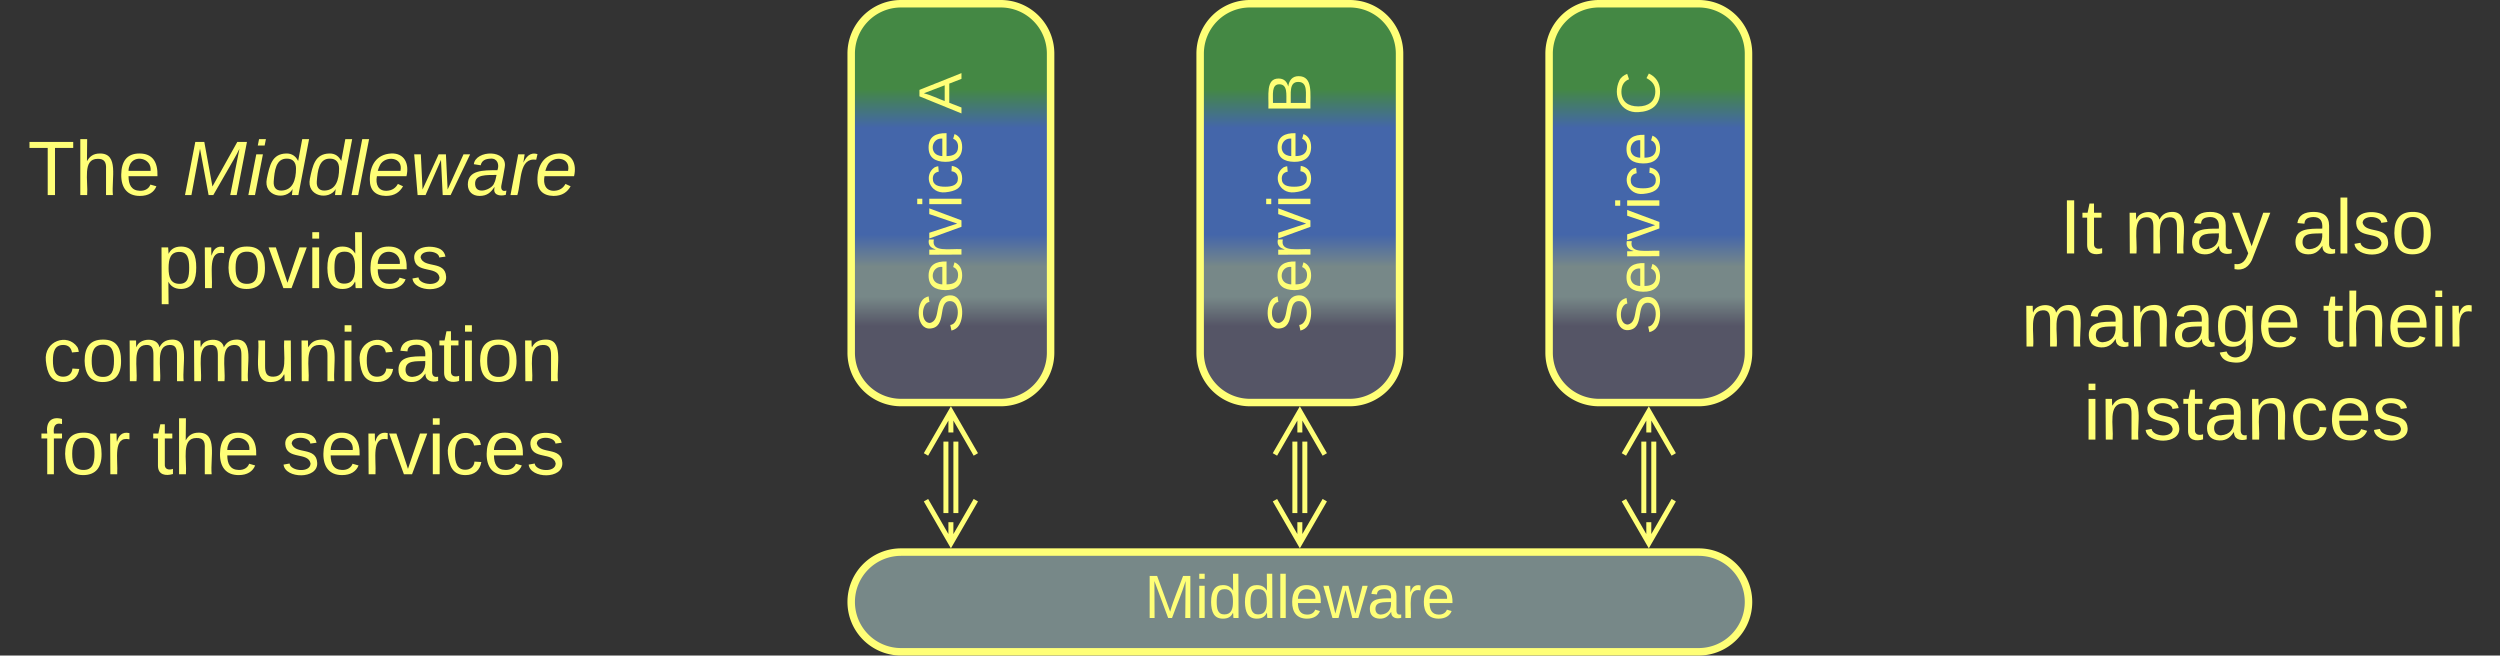 <svg xmlns="http://www.w3.org/2000/svg" xmlns:xlink="http://www.w3.org/1999/xlink" xmlns:lucid="lucid" width="1003" height="263"><rect width="100%" height="100%" fill="#333333" stroke="none"/><g transform="translate(-278.5 -538.5)" lucid:page-tab-id="0_0"><path d="M620 560a20 20 0 0 1 20-20h40a20 20 0 0 1 20 20v120a20 20 0 0 1-20 20h-40a20 20 0 0 1-20-20z" stroke="#ff7" stroke-width="3" fill="url(#a)"/><use xlink:href="#b" transform="matrix(-1.8369701987210297e-16,-1,1,-1.8369701987210297e-16,625,695) translate(22.784 39.243)"/><use xlink:href="#c" transform="matrix(-1.8369701987210297e-16,-1,1,-1.8369701987210297e-16,625,695) translate(110.92 39.243)"/><path d="M760 560a20 20 0 0 1 20-20h40a20 20 0 0 1 20 20v120a20 20 0 0 1-20 20h-40a20 20 0 0 1-20-20z" stroke="#ff7" stroke-width="3" fill="url(#d)"/><use xlink:href="#b" transform="matrix(-1.8369701987210297e-16,-1,1,-1.8369701987210297e-16,765,695) translate(22.784 39.243)"/><use xlink:href="#e" transform="matrix(-1.8369701987210297e-16,-1,1,-1.8369701987210297e-16,765,695) translate(110.92 39.243)"/><path d="M900 560a20 20 0 0 1 20-20h40a20 20 0 0 1 20 20v120a20 20 0 0 1-20 20h-40a20 20 0 0 1-20-20z" stroke="#ff7" stroke-width="3" fill="url(#f)"/><use xlink:href="#b" transform="matrix(-1.8369701987210297e-16,-1,1,-1.8369701987210297e-16,905,695) translate(22.139 39.243)"/><use xlink:href="#g" transform="matrix(-1.8369701987210297e-16,-1,1,-1.8369701987210297e-16,905,695) translate(110.275 39.243)"/><path d="M942 715.66v28.68M938 715.66v28.68M930 720.82l10-17.32 10 17.32m-10-17.32v8.5M950 739.18l-10 17.32-10-17.32m10 17.32V748" stroke="#ff7" stroke-width="2" fill="none"/><path d="M620 780a20 20 0 0 1 20-20h320a20 20 0 0 1 20 20 20 20 0 0 1-20 20H640a20 20 0 0 1-20-20z" stroke="#ff7" stroke-width="3" fill="#788"/><use xlink:href="#h" transform="matrix(1,0,0,1,625,765) translate(112.706 21.431)"/><path d="M802 715.66v28.68M798 715.66v28.68M790 720.82l10-17.32 10 17.32m-10-17.32v8.5M810 739.18l-10 17.32-10-17.32m10 17.32V748M662 715.66v28.68M658 715.66v28.68M650 720.82l10-17.32 10 17.32m-10-17.32v8.5M670 739.18l-10 17.32-10-17.32m10 17.32V748" stroke="#ff7" stroke-width="2" fill="none"/><path d="M280 546a6 6 0 0 1 6-6h228a6 6 0 0 1 6 6v248a6 6 0 0 1-6 6H286a6 6 0 0 1-6-6z" stroke="#ff7" stroke-opacity="0" stroke-width="3" fill="#788" fill-opacity="0"/><use xlink:href="#i" transform="matrix(1,0,0,1,285,545) translate(4.642 71.764)"/><use xlink:href="#j" transform="matrix(1,0,0,1,285,545) translate(66.778 71.764)"/><use xlink:href="#k" transform="matrix(1,0,0,1,285,545) translate(56.321 109.097)"/><use xlink:href="#l" transform="matrix(1,0,0,1,285,545) translate(10.605 146.431)"/><use xlink:href="#m" transform="matrix(1,0,0,1,285,545) translate(9.698 183.764)"/><use xlink:href="#n" transform="matrix(1,0,0,1,285,545) translate(54.549 183.764)"/><use xlink:href="#o" transform="matrix(1,0,0,1,285,545) translate(106.401 183.764)"/><path d="M1080 546a6 6 0 0 1 6-6h188a6 6 0 0 1 6 6v248a6 6 0 0 1-6 6h-188a6 6 0 0 1-6-6z" stroke="#ff7" stroke-opacity="0" stroke-width="3" fill="#788" fill-opacity="0"/><g><use xlink:href="#p" transform="matrix(1,0,0,1,1085,545) translate(19.901 95.201)"/><use xlink:href="#q" transform="matrix(1,0,0,1,1085,545) translate(45.827 95.201)"/><use xlink:href="#r" transform="matrix(1,0,0,1,1085,545) translate(113.148 95.201)"/><use xlink:href="#s" transform="matrix(1,0,0,1,1085,545) translate(4.389 132.535)"/><use xlink:href="#t" transform="matrix(1,0,0,1,1085,545) translate(125.29 132.535)"/><use xlink:href="#u" transform="matrix(1,0,0,1,1085,545) translate(29.364 169.868)"/></g><defs><linearGradient gradientUnits="userSpaceOnUse" id="a" x1="620" y1="700" x2="620" y2="540"><stop offset="19.2%" stop-color="#556"/><stop offset="26.45%" stop-color="#788"/><stop offset="34.06%" stop-color="#788"/><stop offset="42.03%" stop-color="#46a"/><stop offset="68.84%" stop-color="#46a"/><stop offset="78.62%" stop-color="#484"/></linearGradient><path d="M185-189c-5-48-123-54-124 2 14 75 158 14 163 119 3 78-121 87-175 55-17-10-28-26-33-46l33-7c5 56 141 63 141-1 0-78-155-14-162-118-5-82 145-84 179-34 5 7 8 16 11 25" id="v" fill="#ff7"/><path d="M100-194c63 0 86 42 84 106H49c0 40 14 67 53 68 26 1 43-12 49-29l28 8c-11 28-37 45-77 45C44 4 14-33 15-96c1-61 26-98 85-98zm52 81c6-60-76-77-97-28-3 7-6 17-6 28h103" id="w" fill="#ff7"/><path d="M114-163C36-179 61-72 57 0H25l-1-190h30c1 12-1 29 2 39 6-27 23-49 58-41v29" id="x" fill="#ff7"/><path d="M108 0H70L1-190h34L89-25l56-165h34" id="y" fill="#ff7"/><path d="M24-231v-30h32v30H24zM24 0v-190h32V0H24" id="z" fill="#ff7"/><path d="M96-169c-40 0-48 33-48 73s9 75 48 75c24 0 41-14 43-38l32 2c-6 37-31 61-74 61-59 0-76-41-82-99-10-93 101-131 147-64 4 7 5 14 7 22l-32 3c-4-21-16-35-41-35" id="A" fill="#ff7"/><g id="b"><use transform="matrix(0.068,0,0,0.068,0,0)" xlink:href="#v"/><use transform="matrix(0.068,0,0,0.068,16.296,0)" xlink:href="#w"/><use transform="matrix(0.068,0,0,0.068,29.877,0)" xlink:href="#x"/><use transform="matrix(0.068,0,0,0.068,37.957,0)" xlink:href="#y"/><use transform="matrix(0.068,0,0,0.068,50.179,0)" xlink:href="#z"/><use transform="matrix(0.068,0,0,0.068,55.543,0)" xlink:href="#A"/><use transform="matrix(0.068,0,0,0.068,67.765,0)" xlink:href="#w"/></g><path d="M205 0l-28-72H64L36 0H1l101-248h38L239 0h-34zm-38-99l-47-123c-12 45-31 82-46 123h93" id="B" fill="#ff7"/><use transform="matrix(0.068,0,0,0.068,0,0)" xlink:href="#B" id="c"/><linearGradient gradientUnits="userSpaceOnUse" id="d" x1="760" y1="700" x2="760" y2="540"><stop offset="19.2%" stop-color="#556"/><stop offset="26.45%" stop-color="#788"/><stop offset="34.06%" stop-color="#788"/><stop offset="42.03%" stop-color="#46a"/><stop offset="68.84%" stop-color="#46a"/><stop offset="78.62%" stop-color="#484"/></linearGradient><path d="M160-131c35 5 61 23 61 61C221 17 115-2 30 0v-248c76 3 177-17 177 60 0 33-19 50-47 57zm-97-11c50-1 110 9 110-42 0-47-63-36-110-37v79zm0 115c55-2 124 14 124-45 0-56-70-42-124-44v89" id="C" fill="#ff7"/><use transform="matrix(0.068,0,0,0.068,0,0)" xlink:href="#C" id="e"/><linearGradient gradientUnits="userSpaceOnUse" id="f" x1="900" y1="700" x2="900" y2="540"><stop offset="19.2%" stop-color="#556"/><stop offset="26.45%" stop-color="#788"/><stop offset="34.06%" stop-color="#788"/><stop offset="42.03%" stop-color="#46a"/><stop offset="68.84%" stop-color="#46a"/><stop offset="78.62%" stop-color="#484"/></linearGradient><path d="M212-179c-10-28-35-45-73-45-59 0-87 40-87 99 0 60 29 101 89 101 43 0 62-24 78-52l27 14C228-24 195 4 139 4 59 4 22-46 18-125c-6-104 99-153 187-111 19 9 31 26 39 46" id="D" fill="#ff7"/><use transform="matrix(0.068,0,0,0.068,0,0)" xlink:href="#D" id="g"/><path d="M240 0l2-218c-23 76-54 145-80 218h-23L58-218 59 0H30v-248h44l77 211c21-75 51-140 76-211h43V0h-30" id="E" fill="#ff7"/><path d="M85-194c31 0 48 13 60 33l-1-100h32l1 261h-30c-2-10 0-23-3-31C134-8 116 4 85 4 32 4 16-35 15-94c0-66 23-100 70-100zm9 24c-40 0-46 34-46 75 0 40 6 74 45 74 42 0 51-32 51-76 0-42-9-74-50-73" id="F" fill="#ff7"/><path d="M24 0v-261h32V0H24" id="G" fill="#ff7"/><path d="M206 0h-36l-40-164L89 0H53L-1-190h32L70-26l43-164h34l41 164 42-164h31" id="H" fill="#ff7"/><path d="M141-36C126-15 110 5 73 4 37 3 15-17 15-53c-1-64 63-63 125-63 3-35-9-54-41-54-24 1-41 7-42 31l-33-3c5-37 33-52 76-52 45 0 72 20 72 64v82c-1 20 7 32 28 27v20c-31 9-61-2-59-35zM48-53c0 20 12 33 32 33 41-3 63-29 60-74-43 2-92-5-92 41" id="I" fill="#ff7"/><g id="h"><use transform="matrix(0.068,0,0,0.068,0,0)" xlink:href="#E"/><use transform="matrix(0.068,0,0,0.068,20.302,0)" xlink:href="#z"/><use transform="matrix(0.068,0,0,0.068,25.667,0)" xlink:href="#F"/><use transform="matrix(0.068,0,0,0.068,39.247,0)" xlink:href="#F"/><use transform="matrix(0.068,0,0,0.068,52.827,0)" xlink:href="#G"/><use transform="matrix(0.068,0,0,0.068,58.191,0)" xlink:href="#w"/><use transform="matrix(0.068,0,0,0.068,71.772,0)" xlink:href="#H"/><use transform="matrix(0.068,0,0,0.068,89.358,0)" xlink:href="#I"/><use transform="matrix(0.068,0,0,0.068,102.938,0)" xlink:href="#x"/><use transform="matrix(0.068,0,0,0.068,111.019,0)" xlink:href="#w"/></g><path d="M127-220V0H93v-220H8v-28h204v28h-85" id="J" fill="#ff7"/><path d="M106-169C34-169 62-67 57 0H25v-261h32l-1 103c12-21 28-36 61-36 89 0 53 116 60 194h-32v-121c2-32-8-49-39-48" id="K" fill="#ff7"/><g id="i"><use transform="matrix(0.086,0,0,0.086,0,0)" xlink:href="#J"/><use transform="matrix(0.086,0,0,0.086,18.926,0)" xlink:href="#K"/><use transform="matrix(0.086,0,0,0.086,36.21,0)" xlink:href="#w"/></g><path d="M222 0l43-216c-8 16-17 34-26 49L143 0h-22L81-216 41 0H11l48-248h42l38 208 116-208h45L252 0h-30" id="L" fill="#ff7"/><path d="M50-231l6-30h32l-6 30H50zM6 0l37-190h31L37 0H6" id="M" fill="#ff7"/><path d="M133-28C103 26-5 8 13-77c13-62 24-115 90-117 29-1 46 15 56 35l19-102h32L160 0h-30zM45-64c-2 27 10 43 35 43 54-1 69-50 69-103 0-29-15-46-42-46-53-1-58 58-62 106" id="N" fill="#ff7"/><path d="M6 0l50-261h32L37 0H6" id="O" fill="#ff7"/><path d="M111-194c62-3 86 47 72 106H45c-7 38 6 69 45 68 27-1 43-14 53-32l24 11C152-15 129 4 87 4 38 3 12-23 12-71c0-70 32-119 99-123zm44 81c14-66-71-72-95-28-4 8-8 17-11 28h106" id="P" fill="#ff7"/><path d="M188 0h-37l-8-164L71 0H34L18-190h31l8 164 75-164h34l8 164 74-164h31" id="Q" fill="#ff7"/><path d="M165-48c-4 18 1 34 23 27l-3 20c-29 8-62 0-52-35h-2C116-14 99 4 63 4 30 4 8-16 8-49c0-68 71-67 138-67 10-26 0-56-31-54-26 1-42 9-47 31l-32-5c8-67 160-71 144 15-5 28-9 54-15 81zM42-50c3 52 80 24 89-6 7-12 7-24 11-38-47 1-103-4-100 44" id="R" fill="#ff7"/><path d="M66-151c12-25 30-51 66-40l-6 26C45-176 58-65 38 0H6l36-190h30" id="S" fill="#ff7"/><g id="j"><use transform="matrix(0.086,0,0,0.086,0,0)" xlink:href="#L"/><use transform="matrix(0.086,0,0,0.086,25.84,0)" xlink:href="#M"/><use transform="matrix(0.086,0,0,0.086,32.667,0)" xlink:href="#N"/><use transform="matrix(0.086,0,0,0.086,49.951,0)" xlink:href="#N"/><use transform="matrix(0.086,0,0,0.086,67.235,0)" xlink:href="#O"/><use transform="matrix(0.086,0,0,0.086,74.062,0)" xlink:href="#P"/><use transform="matrix(0.086,0,0,0.086,91.346,0)" xlink:href="#Q"/><use transform="matrix(0.086,0,0,0.086,113.728,0)" xlink:href="#R"/><use transform="matrix(0.086,0,0,0.086,131.012,0)" xlink:href="#S"/><use transform="matrix(0.086,0,0,0.086,141.296,0)" xlink:href="#P"/></g><path d="M115-194c55 1 70 41 70 98S169 2 115 4C84 4 66-9 55-30l1 105H24l-1-265h31l2 30c10-21 28-34 59-34zm-8 174c40 0 45-34 45-75s-6-73-45-74c-42 0-51 32-51 76 0 43 10 73 51 73" id="T" fill="#ff7"/><path d="M100-194c62-1 85 37 85 99 1 63-27 99-86 99S16-35 15-95c0-66 28-99 85-99zM99-20c44 1 53-31 53-75 0-43-8-75-51-75s-53 32-53 75 10 74 51 75" id="U" fill="#ff7"/><path d="M135-143c-3-34-86-38-87 0 15 53 115 12 119 90S17 21 10-45l28-5c4 36 97 45 98 0-10-56-113-15-118-90-4-57 82-63 122-42 12 7 21 19 24 35" id="V" fill="#ff7"/><g id="k"><use transform="matrix(0.086,0,0,0.086,0,0)" xlink:href="#T"/><use transform="matrix(0.086,0,0,0.086,17.284,0)" xlink:href="#x"/><use transform="matrix(0.086,0,0,0.086,27.568,0)" xlink:href="#U"/><use transform="matrix(0.086,0,0,0.086,44.852,0)" xlink:href="#y"/><use transform="matrix(0.086,0,0,0.086,60.407,0)" xlink:href="#z"/><use transform="matrix(0.086,0,0,0.086,67.235,0)" xlink:href="#F"/><use transform="matrix(0.086,0,0,0.086,84.519,0)" xlink:href="#w"/><use transform="matrix(0.086,0,0,0.086,101.802,0)" xlink:href="#V"/></g><path d="M210-169c-67 3-38 105-44 169h-31v-121c0-29-5-50-35-48C34-165 62-65 56 0H25l-1-190h30c1 10-1 24 2 32 10-44 99-50 107 0 11-21 27-35 58-36 85-2 47 119 55 194h-31v-121c0-29-5-49-35-48" id="W" fill="#ff7"/><path d="M84 4C-5 8 30-112 23-190h32v120c0 31 7 50 39 49 72-2 45-101 50-169h31l1 190h-30c-1-10 1-25-2-33-11 22-28 36-60 37" id="X" fill="#ff7"/><path d="M117-194c89-4 53 116 60 194h-32v-121c0-31-8-49-39-48C34-167 62-67 57 0H25l-1-190h30c1 10-1 24 2 32 11-22 29-35 61-36" id="Y" fill="#ff7"/><path d="M59-47c-2 24 18 29 38 22v24C64 9 27 4 27-40v-127H5v-23h24l9-43h21v43h35v23H59v120" id="Z" fill="#ff7"/><g id="l"><use transform="matrix(0.086,0,0,0.086,0,0)" xlink:href="#A"/><use transform="matrix(0.086,0,0,0.086,15.556,0)" xlink:href="#U"/><use transform="matrix(0.086,0,0,0.086,32.84,0)" xlink:href="#W"/><use transform="matrix(0.086,0,0,0.086,58.679,0)" xlink:href="#W"/><use transform="matrix(0.086,0,0,0.086,84.519,0)" xlink:href="#X"/><use transform="matrix(0.086,0,0,0.086,101.802,0)" xlink:href="#Y"/><use transform="matrix(0.086,0,0,0.086,119.086,0)" xlink:href="#z"/><use transform="matrix(0.086,0,0,0.086,125.914,0)" xlink:href="#A"/><use transform="matrix(0.086,0,0,0.086,141.469,0)" xlink:href="#I"/><use transform="matrix(0.086,0,0,0.086,158.753,0)" xlink:href="#Z"/><use transform="matrix(0.086,0,0,0.086,167.395,0)" xlink:href="#z"/><use transform="matrix(0.086,0,0,0.086,174.222,0)" xlink:href="#U"/><use transform="matrix(0.086,0,0,0.086,191.506,0)" xlink:href="#Y"/></g><path d="M101-234c-31-9-42 10-38 44h38v23H63V0H32v-167H5v-23h27c-7-52 17-82 69-68v24" id="aa" fill="#ff7"/><g id="m"><use transform="matrix(0.086,0,0,0.086,0,0)" xlink:href="#aa"/><use transform="matrix(0.086,0,0,0.086,8.642,0)" xlink:href="#U"/><use transform="matrix(0.086,0,0,0.086,25.926,0)" xlink:href="#x"/></g><g id="n"><use transform="matrix(0.086,0,0,0.086,0,0)" xlink:href="#Z"/><use transform="matrix(0.086,0,0,0.086,8.642,0)" xlink:href="#K"/><use transform="matrix(0.086,0,0,0.086,25.926,0)" xlink:href="#w"/></g><g id="o"><use transform="matrix(0.086,0,0,0.086,0,0)" xlink:href="#V"/><use transform="matrix(0.086,0,0,0.086,15.556,0)" xlink:href="#w"/><use transform="matrix(0.086,0,0,0.086,32.84,0)" xlink:href="#x"/><use transform="matrix(0.086,0,0,0.086,43.123,0)" xlink:href="#y"/><use transform="matrix(0.086,0,0,0.086,58.679,0)" xlink:href="#z"/><use transform="matrix(0.086,0,0,0.086,65.506,0)" xlink:href="#A"/><use transform="matrix(0.086,0,0,0.086,81.062,0)" xlink:href="#w"/><use transform="matrix(0.086,0,0,0.086,98.346,0)" xlink:href="#V"/></g><path d="M33 0v-248h34V0H33" id="ab" fill="#ff7"/><g id="p"><use transform="matrix(0.086,0,0,0.086,0,0)" xlink:href="#ab"/><use transform="matrix(0.086,0,0,0.086,8.642,0)" xlink:href="#Z"/></g><path d="M179-190L93 31C79 59 56 82 12 73V49c39 6 53-20 64-50L1-190h34L92-34l54-156h33" id="ac" fill="#ff7"/><g id="q"><use transform="matrix(0.086,0,0,0.086,0,0)" xlink:href="#W"/><use transform="matrix(0.086,0,0,0.086,25.84,0)" xlink:href="#I"/><use transform="matrix(0.086,0,0,0.086,43.123,0)" xlink:href="#ac"/></g><g id="r"><use transform="matrix(0.086,0,0,0.086,0,0)" xlink:href="#I"/><use transform="matrix(0.086,0,0,0.086,17.284,0)" xlink:href="#G"/><use transform="matrix(0.086,0,0,0.086,24.111,0)" xlink:href="#V"/><use transform="matrix(0.086,0,0,0.086,39.667,0)" xlink:href="#U"/></g><path d="M177-190C167-65 218 103 67 71c-23-6-38-20-44-43l32-5c15 47 100 32 89-28v-30C133-14 115 1 83 1 29 1 15-40 15-95c0-56 16-97 71-98 29-1 48 16 59 35 1-10 0-23 2-32h30zM94-22c36 0 50-32 50-73 0-42-14-75-50-75-39 0-46 34-46 75s6 73 46 73" id="ad" fill="#ff7"/><g id="s"><use transform="matrix(0.086,0,0,0.086,0,0)" xlink:href="#W"/><use transform="matrix(0.086,0,0,0.086,25.84,0)" xlink:href="#I"/><use transform="matrix(0.086,0,0,0.086,43.123,0)" xlink:href="#Y"/><use transform="matrix(0.086,0,0,0.086,60.407,0)" xlink:href="#I"/><use transform="matrix(0.086,0,0,0.086,77.691,0)" xlink:href="#ad"/><use transform="matrix(0.086,0,0,0.086,94.975,0)" xlink:href="#w"/></g><g id="t"><use transform="matrix(0.086,0,0,0.086,0,0)" xlink:href="#Z"/><use transform="matrix(0.086,0,0,0.086,8.642,0)" xlink:href="#K"/><use transform="matrix(0.086,0,0,0.086,25.926,0)" xlink:href="#w"/><use transform="matrix(0.086,0,0,0.086,43.21,0)" xlink:href="#z"/><use transform="matrix(0.086,0,0,0.086,50.037,0)" xlink:href="#x"/></g><g id="u"><use transform="matrix(0.086,0,0,0.086,0,0)" xlink:href="#z"/><use transform="matrix(0.086,0,0,0.086,6.827,0)" xlink:href="#Y"/><use transform="matrix(0.086,0,0,0.086,24.111,0)" xlink:href="#V"/><use transform="matrix(0.086,0,0,0.086,39.667,0)" xlink:href="#Z"/><use transform="matrix(0.086,0,0,0.086,48.309,0)" xlink:href="#I"/><use transform="matrix(0.086,0,0,0.086,65.593,0)" xlink:href="#Y"/><use transform="matrix(0.086,0,0,0.086,82.877,0)" xlink:href="#A"/><use transform="matrix(0.086,0,0,0.086,98.432,0)" xlink:href="#w"/><use transform="matrix(0.086,0,0,0.086,115.716,0)" xlink:href="#V"/></g></defs></g></svg>